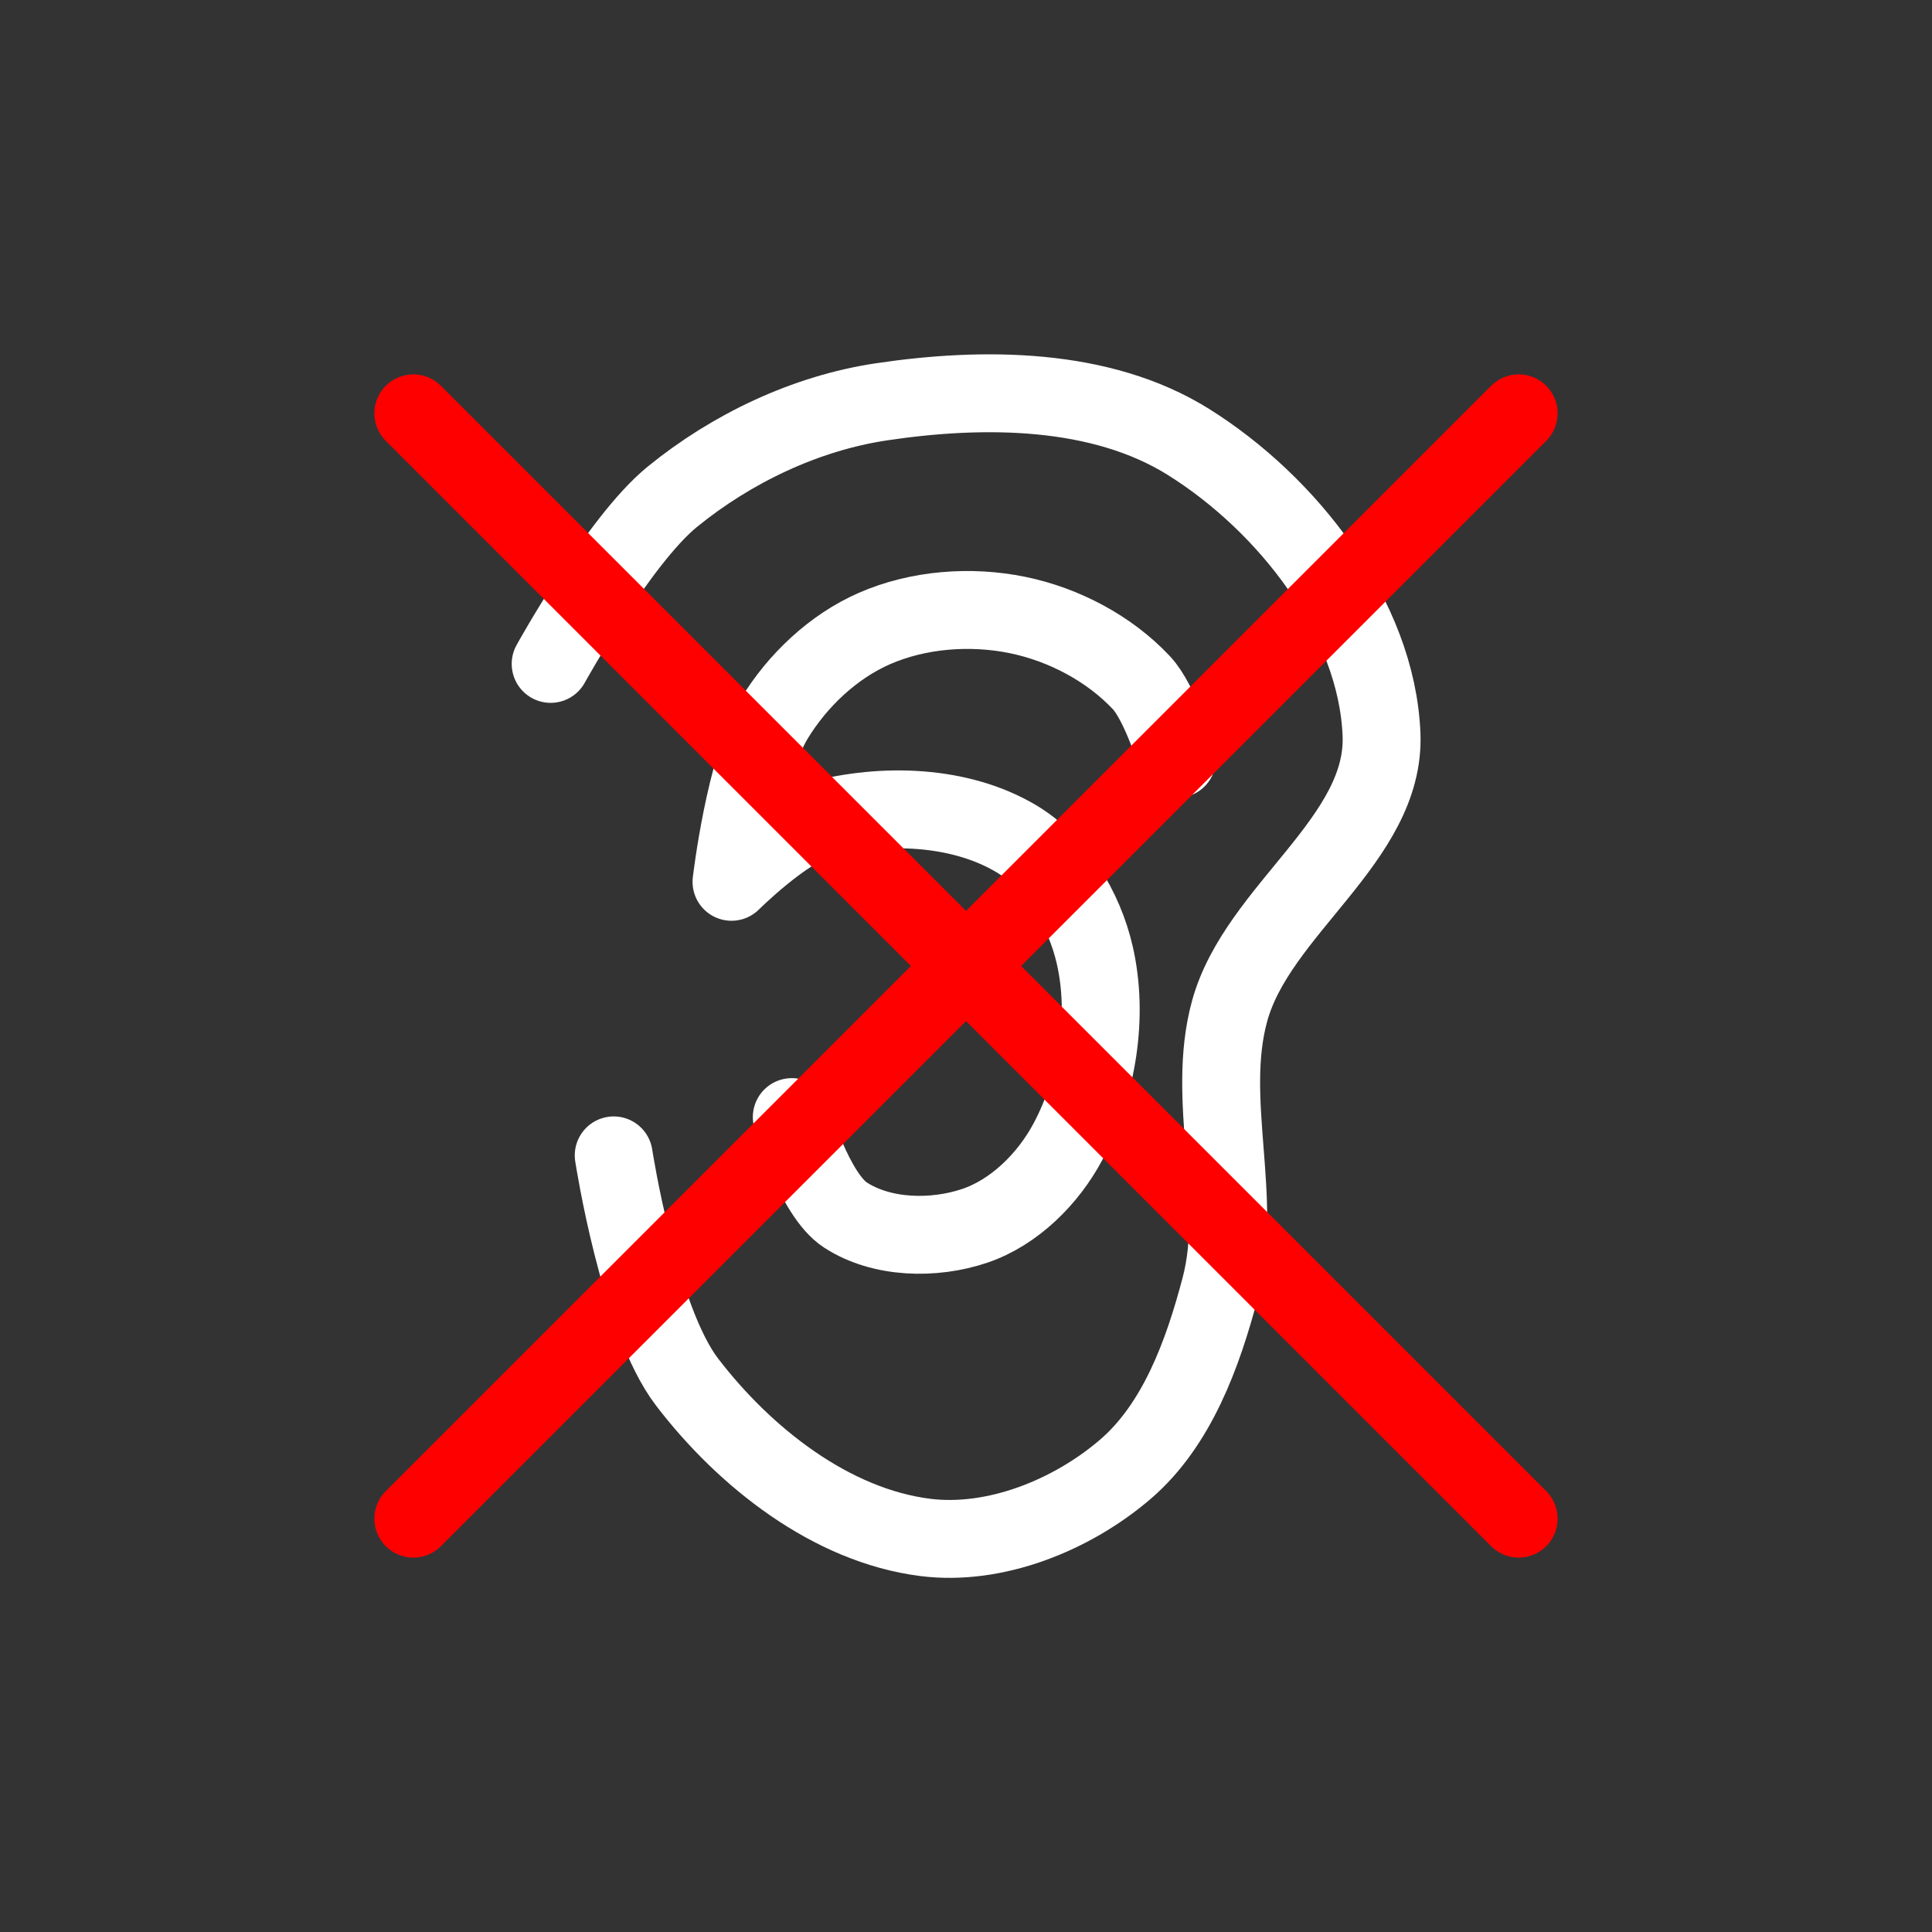 <?xml version="1.0" encoding="UTF-8" standalone="no"?>
<!-- Created with Inkscape (http://www.inkscape.org/) -->

<svg
   xmlns:dc="http://purl.org/dc/elements/1.1/"
   xmlns:cc="http://creativecommons.org/ns#"
   xmlns:rdf="http://www.w3.org/1999/02/22-rdf-syntax-ns#"
   xmlns:svg="http://www.w3.org/2000/svg"
   xmlns="http://www.w3.org/2000/svg"
   xmlns:sodipodi="http://sodipodi.sourceforge.net/DTD/sodipodi-0.dtd"
   xmlns:inkscape="http://www.inkscape.org/namespaces/inkscape"
   width="210mm"
   height="210mm"
   viewBox="0 0 744.094 744.094"
   id="svg2"
   version="1.1"
   inkscape:version="0.91 r13725"
   sodipodi:docname="ohr_white_OK.svg">
  <rect x="0" y="0" width="744.094" height="744.094" fill="#333333" stroke="none"/>
  <defs
     id="defs4" />
  <sodipodi:namedview
     id="base"
     pagecolor="#47ffff"
     bordercolor="#666666"
     borderopacity="1.0"
     inkscape:pageopacity="0"
     inkscape:pageshadow="2"
     inkscape:zoom="0.49497475"
     inkscape:cx="564.15745"
     inkscape:cy="370.46922"
     inkscape:document-units="px"
     inkscape:current-layer="layer1"
     showgrid="false"
     inkscape:window-width="1863"
     inkscape:window-height="1056"
     inkscape:window-x="57"
     inkscape:window-y="24"
     inkscape:window-maximized="1" />
  <g
     inkscape:label="Ebene 1"
     inkscape:groupmode="layer"
     id="layer1"
     transform="translate(0,-308.268)">
    <ellipse
       style="opacity:1;fill:none;fill-opacity:1;stroke:#000000;stroke-width:21.141;stroke-linecap:round;stroke-linejoin:round;stroke-miterlimit:4;stroke-dasharray:none;stroke-dashoffset:0;stroke-opacity:1"
       id="path4136"
       cx="373.756"
       cy="680.626"
       r="360.926" />
    <path
       style="fill:none;fill-rule:evenodd;stroke:#ffffff;stroke-width:30;stroke-linecap:round;stroke-linejoin:round;stroke-miterlimit:4;stroke-dasharray:none;stroke-opacity:1"
       d="m 212.078,563.964 c 0,0 26.281,-47.59 46.848,-64.354 22.863,-18.636 51.398,-32.228 80.57,-36.584 39.289,-5.867 84.483,-5.629 118.174,15.419 38.169,23.846 72.573,67.694 74.409,112.662 1.653,40.484 -47.774,67.479 -58.5,106.551 -9.403,34.253 5.465,72.154 -3.592,106.5 -6.721,25.486 -16.632,52.919 -36.65,70.066 -20.582,17.629 -50.085,29.553 -76.972,26.169 -36.243,-4.562 -69.591,-30.866 -91.778,-59.886 -18.567,-24.285 -28.222,-87.257 -28.222,-87.257"
       id="path4213"
       inkscape:connector-curvature="0"
       sodipodi:nodetypes="caaaaaaaaac" />
    <path
       style="fill:none;fill-rule:evenodd;stroke:#ffffff;stroke-width:30;stroke-linecap:round;stroke-linejoin:round;stroke-miterlimit:4;stroke-dasharray:none;stroke-opacity:1;fill-opacity:1"
       d="m 453.333,600.537 c 0,0 -6.35,-21.473 -13.746,-29.346 -12.382,-13.181 -29.884,-22.387 -47.596,-26.037 -18.131,-3.736 -38.339,-2.22 -55.291,5.218 -15.808,6.937 -29.51,19.907 -38.49,34.65 -11.27,18.503 -16.479,62.872 -16.479,62.872 0,0 20.504,-20.378 33.861,-23.924 24.532,-6.513 53.973,-5.661 75.794,7.303 15.456,9.183 26.179,27.156 30.216,44.675 5.443,23.619 1.116,50.588 -10.268,71.986 -7.58,14.248 -20.638,27.295 -35.93,32.455 -15.787,5.327 -35.842,4.905 -49.808,-4.18 -12.011,-7.814 -20.646,-37.703 -20.646,-37.703"
       id="path4215"
       inkscape:connector-curvature="0"
       sodipodi:nodetypes="caaaacaaacccc" />
    <path
       style="fill:none;fill-rule:evenodd;stroke:#ff0000;stroke-width:30;stroke-linecap:round;stroke-linejoin:miter;stroke-miterlimit:4;stroke-dasharray:none;stroke-opacity:1"
       d="M 159.19,467.458 584.904,893.172"
       id="path4142"
       inkscape:connector-curvature="0" />
    <path
       style="fill:none;fill-rule:evenodd;stroke:#ff0000;stroke-width:30;stroke-linecap:round;stroke-linejoin:miter;stroke-miterlimit:4;stroke-dasharray:none;stroke-opacity:1"
       d="M 584.904,467.458 159.19,893.172"
       id="path4142-1"
       inkscape:connector-curvature="0" />
  </g>
</svg>
